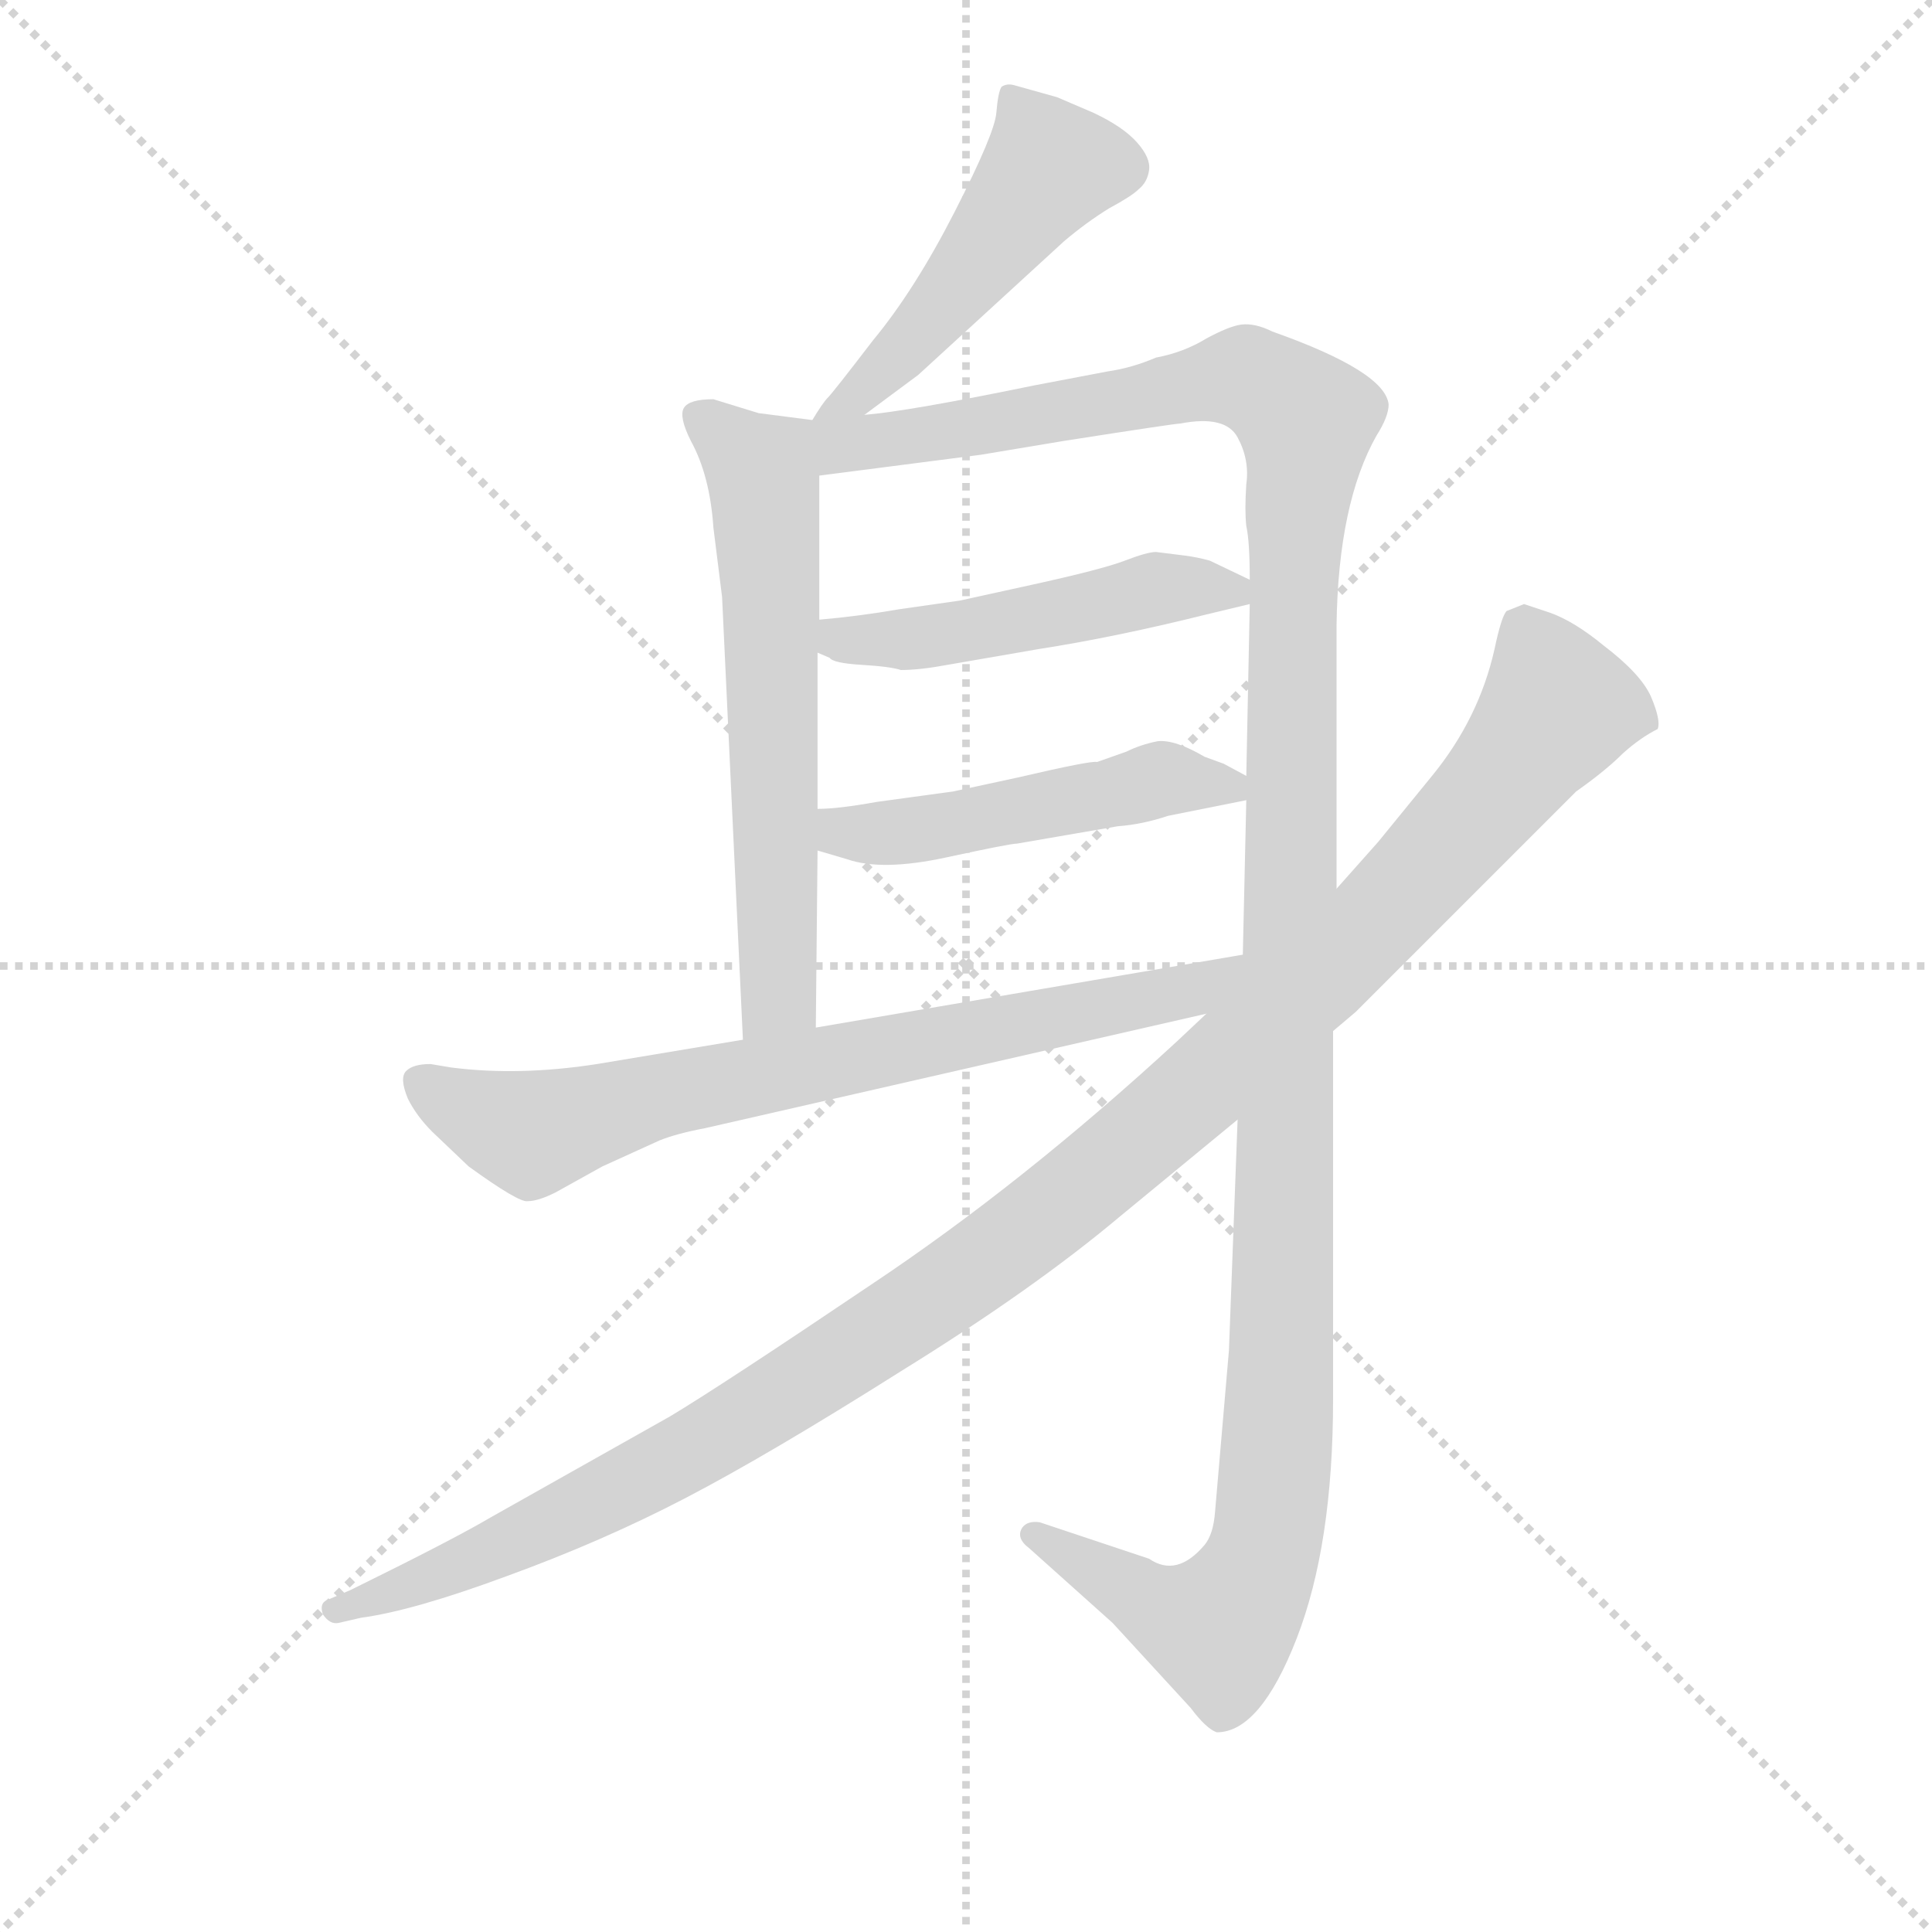 <svg version="1.1" viewBox="0 0 1024 1024" xmlns="http://www.w3.org/2000/svg">
  <g stroke="lightgray" stroke-dasharray="1,1" stroke-width="1" transform="scale(4, 4)">
    <line x1="0" y1="0" x2="256" y2="256"></line>
    <line x1="256" y1="0" x2="0" y2="256"></line>
    <line x1="128" y1="0" x2="128" y2="256"></line>
    <line x1="0" y1="128" x2="256" y2="128"></line>
  </g>
  <g transform="scale(0.92, -0.92) translate(60, -830)">
    <style type="text/css">
      
        @keyframes keyframes0 {
          from {
            stroke: blue;
            stroke-dashoffset: 492;
            stroke-width: 128;
          }
          62% {
            animation-timing-function: step-end;
            stroke: blue;
            stroke-dashoffset: 0;
            stroke-width: 128;
          }
          to {
            stroke: black;
            stroke-width: 1024;
          }
        }
        #make-me-a-hanzi-animation-0 {
          animation: keyframes0 0.65s both;
          animation-delay: 0s;
          animation-timing-function: linear;
        }
      
        @keyframes keyframes1 {
          from {
            stroke: blue;
            stroke-dashoffset: 631;
            stroke-width: 128;
          }
          67% {
            animation-timing-function: step-end;
            stroke: blue;
            stroke-dashoffset: 0;
            stroke-width: 128;
          }
          to {
            stroke: black;
            stroke-width: 1024;
          }
        }
        #make-me-a-hanzi-animation-1 {
          animation: keyframes1 0.764s both;
          animation-delay: 0.65s;
          animation-timing-function: linear;
        }
      
        @keyframes keyframes2 {
          from {
            stroke: blue;
            stroke-dashoffset: 1373;
            stroke-width: 128;
          }
          82% {
            animation-timing-function: step-end;
            stroke: blue;
            stroke-dashoffset: 0;
            stroke-width: 128;
          }
          to {
            stroke: black;
            stroke-width: 1024;
          }
        }
        #make-me-a-hanzi-animation-2 {
          animation: keyframes2 1.367s both;
          animation-delay: 1.414s;
          animation-timing-function: linear;
        }
      
        @keyframes keyframes3 {
          from {
            stroke: blue;
            stroke-dashoffset: 494;
            stroke-width: 128;
          }
          62% {
            animation-timing-function: step-end;
            stroke: blue;
            stroke-dashoffset: 0;
            stroke-width: 128;
          }
          to {
            stroke: black;
            stroke-width: 1024;
          }
        }
        #make-me-a-hanzi-animation-3 {
          animation: keyframes3 0.652s both;
          animation-delay: 2.781s;
          animation-timing-function: linear;
        }
      
        @keyframes keyframes4 {
          from {
            stroke: blue;
            stroke-dashoffset: 494;
            stroke-width: 128;
          }
          62% {
            animation-timing-function: step-end;
            stroke: blue;
            stroke-dashoffset: 0;
            stroke-width: 128;
          }
          to {
            stroke: black;
            stroke-width: 1024;
          }
        }
        #make-me-a-hanzi-animation-4 {
          animation: keyframes4 0.652s both;
          animation-delay: 3.433s;
          animation-timing-function: linear;
        }
      
        @keyframes keyframes5 {
          from {
            stroke: blue;
            stroke-dashoffset: 742;
            stroke-width: 128;
          }
          71% {
            animation-timing-function: step-end;
            stroke: blue;
            stroke-dashoffset: 0;
            stroke-width: 128;
          }
          to {
            stroke: black;
            stroke-width: 1024;
          }
        }
        #make-me-a-hanzi-animation-5 {
          animation: keyframes5 0.854s both;
          animation-delay: 4.085s;
          animation-timing-function: linear;
        }
      
        @keyframes keyframes6 {
          from {
            stroke: blue;
            stroke-dashoffset: 1193;
            stroke-width: 128;
          }
          80% {
            animation-timing-function: step-end;
            stroke: blue;
            stroke-dashoffset: 0;
            stroke-width: 128;
          }
          to {
            stroke: black;
            stroke-width: 1024;
          }
        }
        #make-me-a-hanzi-animation-6 {
          animation: keyframes6 1.221s both;
          animation-delay: 4.939s;
          animation-timing-function: linear;
        }
      
    </style>
    
      <path d="M 438 591 L 469 614 L 553 691 Q 566 702 579 710 Q 592 717 596 721 Q 601 725 602 732 Q 603 739 595 748 Q 587 757 570 765 L 549 774 L 524 781 Q 520 782 517 780 Q 515 777 514 765 Q 513 753 490 708 Q 467 663 443 634 Q 420 604 417 601 Q 414 598 408 588 C 392 563 414 573 438 591 Z" fill="lightgray"></path>
    
      <path d="M 408 588 L 377 592 L 351 600 Q 337 600 334 595 Q 331 590 338 576 Q 349 556 351 526 L 356 486 L 368 231 C 369 201 410 208 410 238 L 411 340 L 411 364 L 411 454 L 412 473 L 412 556 C 412 586 412 587 408 588 Z" fill="lightgray"></path>
    
      <path d="M 710 318 L 710 470 Q 711 540 733 579 Q 740 590 740 597 Q 738 616 673 639 Q 663 644 655 643 Q 648 642 635 635 Q 622 627 606 624 Q 592 618 578 616 L 536 608 Q 463 593 438 591 C 396 585 367 550 412 556 L 505 568 L 553 576 Q 617 586 620 586 Q 646 591 653 578 Q 660 565 658 551 Q 657 536 658 527 Q 660 518 660 496 L 660 482 L 658 383 L 658 369 L 656 280 L 653 185 L 648 52 L 640 -41 Q 639 -54 634 -60 Q 618 -79 602 -68 L 539 -47 Q 532 -46 529 -50 Q 525 -56 533 -62 L 581 -105 L 626 -154 Q 635 -166 641 -168 Q 666 -168 687 -114 Q 708 -60 708 24 L 708 236 L 710 318 Z" fill="lightgray"></path>
    
      <path d="M 459 444 Q 470 444 486 447 L 538 456 Q 583 463 635 476 L 660 482 C 679 487 679 487 660 496 L 637 507 Q 630 509 622 510 L 606 512 Q 601 512 588 507 Q 575 502 534 493 L 493 484 L 458 479 Q 435 475 412 473 C 382 470 384 467 411 454 L 418 451 Q 420 448 436 447 Q 453 446 459 444 Z" fill="lightgray"></path>
    
      <path d="M 411 340 L 428 335 Q 448 328 485 336 Q 522 344 526 344 L 584 354 Q 598 355 613 360 L 658 369 C 677 373 677 373 658 383 L 645 390 L 634 394 Q 617 404 607 403 Q 597 401 589 397 L 572 391 Q 569 392 526 382 L 489 374 L 445 368 Q 423 364 411 364 C 381 363 382 348 411 340 Z" fill="lightgray"></path>
    
      <path d="M 368 231 L 284 217 Q 239 210 200 215 L 188 217 Q 178 217 174 213 Q 170 209 175 197 Q 180 187 189 178 L 210 158 Q 239 137 244 138 Q 250 138 260 143 L 287 158 L 320 173 Q 330 177 346 180 L 635 246 C 674 255 686 285 656 280 L 410 238 L 368 231 Z" fill="lightgray"></path>
    
      <path d="M 833 477 L 818 482 L 808 478 Q 805 475 801 456 Q 792 416 765 383 L 734 345 L 710 318 L 635 246 L 618 230 Q 529 148 442 90 Q 356 32 326 14 L 223 -44 Q 201 -57 142 -86 L 128 -92 Q 124 -94 126 -100 Q 130 -106 135 -105 L 148 -102 Q 178 -98 232 -78 Q 287 -58 335 -33 Q 383 -8 459 40 Q 535 87 585 129 L 653 185 L 708 236 L 721 247 L 848 374 Q 865 386 875 396 Q 885 405 895 410 Q 897 415 891 429 Q 885 442 864 458 Q 847 472 833 477 Z" fill="lightgray"></path>
    
    
      <clipPath id="make-me-a-hanzi-clip-0">
        <path d="M 438 591 L 469 614 L 553 691 Q 566 702 579 710 Q 592 717 596 721 Q 601 725 602 732 Q 603 739 595 748 Q 587 757 570 765 L 549 774 L 524 781 Q 520 782 517 780 Q 515 777 514 765 Q 513 753 490 708 Q 467 663 443 634 Q 420 604 417 601 Q 414 598 408 588 C 392 563 414 573 438 591 Z"></path>
      </clipPath>
      <path clip-path="url(#make-me-a-hanzi-clip-0)" d="M 522 771 L 544 732 L 455 622 L 415 593" fill="none" id="make-me-a-hanzi-animation-0" stroke-dasharray="364 728" stroke-linecap="round"></path>
    
      <clipPath id="make-me-a-hanzi-clip-1">
        <path d="M 408 588 L 377 592 L 351 600 Q 337 600 334 595 Q 331 590 338 576 Q 349 556 351 526 L 356 486 L 368 231 C 369 201 410 208 410 238 L 411 340 L 411 364 L 411 454 L 412 473 L 412 556 C 412 586 412 587 408 588 Z"></path>
      </clipPath>
      <path clip-path="url(#make-me-a-hanzi-clip-1)" d="M 341 591 L 379 559 L 380 549 L 389 260 L 374 239" fill="none" id="make-me-a-hanzi-animation-1" stroke-dasharray="503 1006" stroke-linecap="round"></path>
    
      <clipPath id="make-me-a-hanzi-clip-2">
        <path d="M 710 318 L 710 470 Q 711 540 733 579 Q 740 590 740 597 Q 738 616 673 639 Q 663 644 655 643 Q 648 642 635 635 Q 622 627 606 624 Q 592 618 578 616 L 536 608 Q 463 593 438 591 C 396 585 367 550 412 556 L 505 568 L 553 576 Q 617 586 620 586 Q 646 591 653 578 Q 660 565 658 551 Q 657 536 658 527 Q 660 518 660 496 L 660 482 L 658 383 L 658 369 L 656 280 L 653 185 L 648 52 L 640 -41 Q 639 -54 634 -60 Q 618 -79 602 -68 L 539 -47 Q 532 -46 529 -50 Q 525 -56 533 -62 L 581 -105 L 626 -154 Q 635 -166 641 -168 Q 666 -168 687 -114 Q 708 -60 708 24 L 708 236 L 710 318 Z"></path>
      </clipPath>
      <path clip-path="url(#make-me-a-hanzi-clip-2)" d="M 416 584 L 425 574 L 449 575 L 658 613 L 690 592 L 692 584 L 685 506 L 678 32 L 669 -61 L 643 -108 L 615 -101 L 536 -54" fill="none" id="make-me-a-hanzi-animation-2" stroke-dasharray="1245 2490" stroke-linecap="round"></path>
    
      <clipPath id="make-me-a-hanzi-clip-3">
        <path d="M 459 444 Q 470 444 486 447 L 538 456 Q 583 463 635 476 L 660 482 C 679 487 679 487 660 496 L 637 507 Q 630 509 622 510 L 606 512 Q 601 512 588 507 Q 575 502 534 493 L 493 484 L 458 479 Q 435 475 412 473 C 382 470 384 467 411 454 L 418 451 Q 420 448 436 447 Q 453 446 459 444 Z"></path>
      </clipPath>
      <path clip-path="url(#make-me-a-hanzi-clip-3)" d="M 417 458 L 490 465 L 606 491 L 652 489" fill="none" id="make-me-a-hanzi-animation-3" stroke-dasharray="366 732" stroke-linecap="round"></path>
    
      <clipPath id="make-me-a-hanzi-clip-4">
        <path d="M 411 340 L 428 335 Q 448 328 485 336 Q 522 344 526 344 L 584 354 Q 598 355 613 360 L 658 369 C 677 373 677 373 658 383 L 645 390 L 634 394 Q 617 404 607 403 Q 597 401 589 397 L 572 391 Q 569 392 526 382 L 489 374 L 445 368 Q 423 364 411 364 C 381 363 382 348 411 340 Z"></path>
      </clipPath>
      <path clip-path="url(#make-me-a-hanzi-clip-4)" d="M 416 358 L 447 349 L 608 381 L 649 376" fill="none" id="make-me-a-hanzi-animation-4" stroke-dasharray="366 732" stroke-linecap="round"></path>
    
      <clipPath id="make-me-a-hanzi-clip-5">
        <path d="M 368 231 L 284 217 Q 239 210 200 215 L 188 217 Q 178 217 174 213 Q 170 209 175 197 Q 180 187 189 178 L 210 158 Q 239 137 244 138 Q 250 138 260 143 L 287 158 L 320 173 Q 330 177 346 180 L 635 246 C 674 255 686 285 656 280 L 410 238 L 368 231 Z"></path>
      </clipPath>
      <path clip-path="url(#make-me-a-hanzi-clip-5)" d="M 183 207 L 199 195 L 247 177 L 323 200 L 624 258 L 649 273" fill="none" id="make-me-a-hanzi-animation-5" stroke-dasharray="614 1228" stroke-linecap="round"></path>
    
      <clipPath id="make-me-a-hanzi-clip-6">
        <path d="M 833 477 L 818 482 L 808 478 Q 805 475 801 456 Q 792 416 765 383 L 734 345 L 710 318 L 635 246 L 618 230 Q 529 148 442 90 Q 356 32 326 14 L 223 -44 Q 201 -57 142 -86 L 128 -92 Q 124 -94 126 -100 Q 130 -106 135 -105 L 148 -102 Q 178 -98 232 -78 Q 287 -58 335 -33 Q 383 -8 459 40 Q 535 87 585 129 L 653 185 L 708 236 L 721 247 L 848 374 Q 865 386 875 396 Q 885 405 895 410 Q 897 415 891 429 Q 885 442 864 458 Q 847 472 833 477 Z"></path>
      </clipPath>
      <path clip-path="url(#make-me-a-hanzi-clip-6)" d="M 817 469 L 836 419 L 748 315 L 574 154 L 468 75 L 341 -4 L 233 -60 L 133 -98" fill="none" id="make-me-a-hanzi-animation-6" stroke-dasharray="1065 2130" stroke-linecap="round"></path>
    
  </g>
</svg>